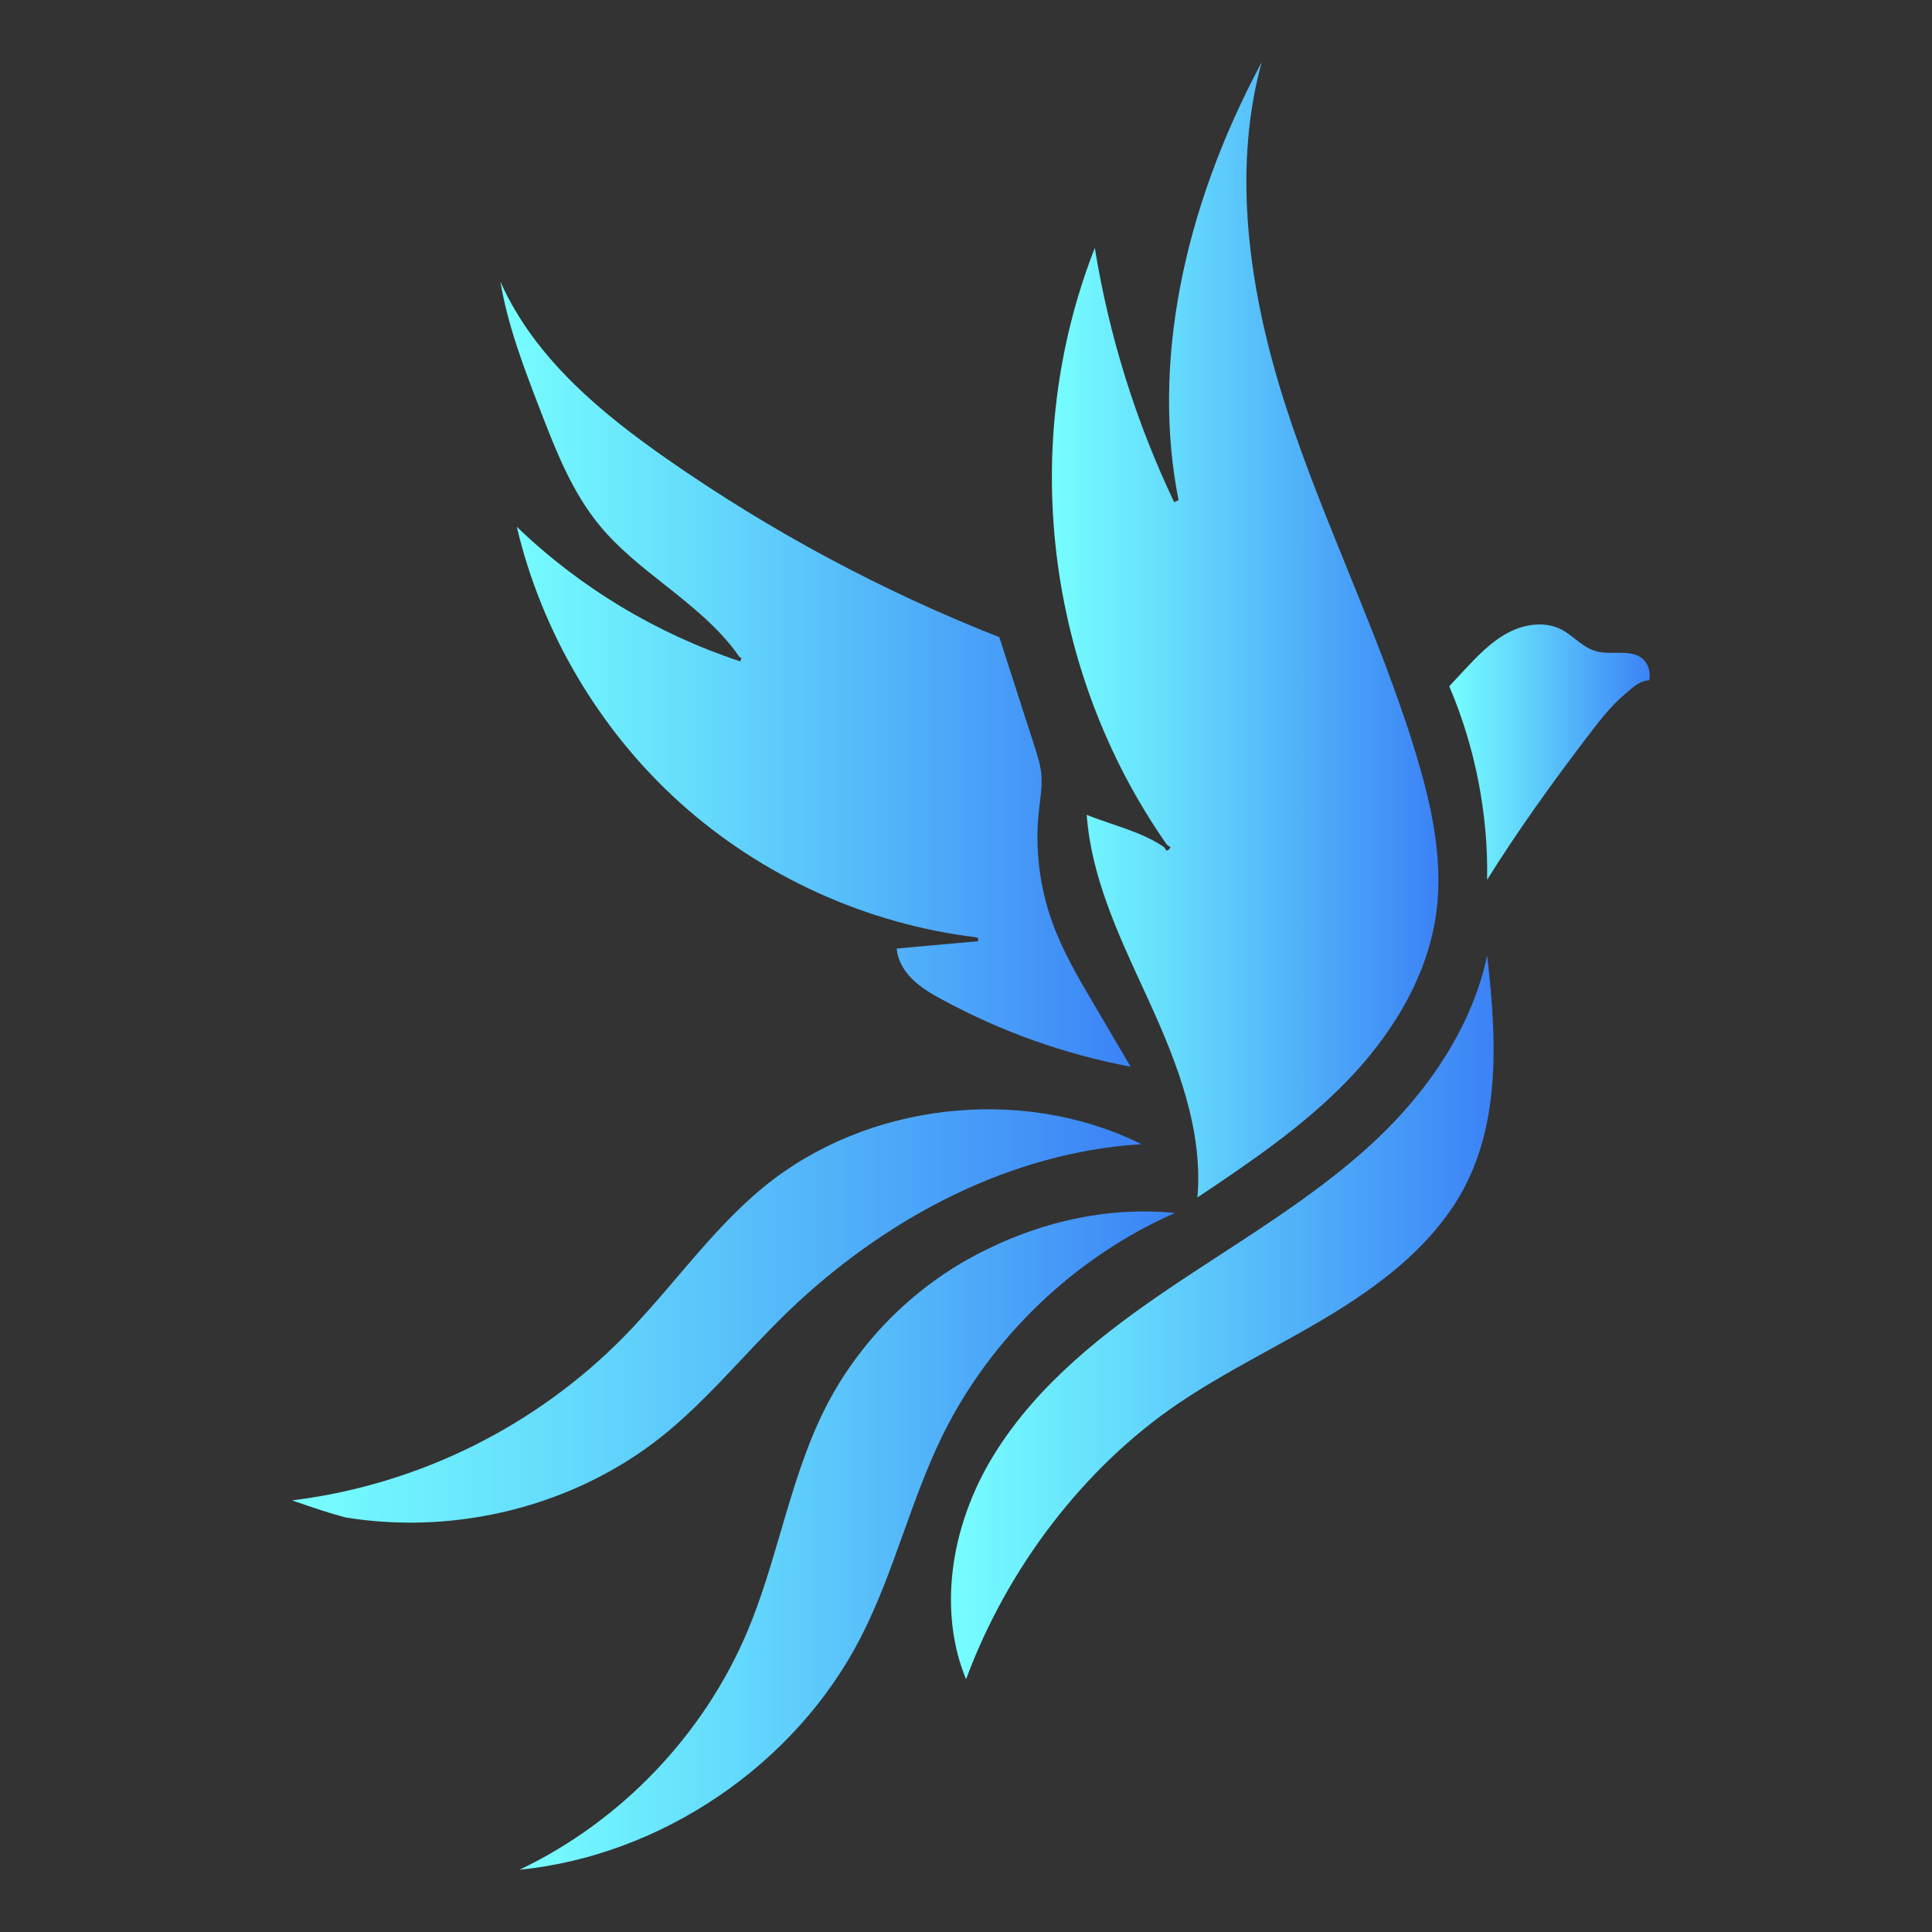 <?xml version="1.0" encoding="utf-8"?>
<!-- Generator: Adobe Illustrator 27.0.0, SVG Export Plug-In . SVG Version: 6.00 Build 0)  -->
<svg version="1.1" id="Ebene_1" xmlns="http://www.w3.org/2000/svg" xmlns:xlink="http://www.w3.org/1999/xlink" x="0px" y="0px"
	 viewBox="0 0 1024 1024" style="enable-background:new 0 0 1024 1024;" xml:space="preserve">
<rect x="0" y="0" width="1024" height="1024" fill="#333333" stroke="none"/>
<style type="text/css">
	.st0{fill:url(#SVGID_1_);}
	.st1{fill:url(#SVGID_00000072993551609881550230000002166679858068619699_);}
	.st2{fill:url(#SVGID_00000012455361877495315110000011483290516899630761_);}
	.st3{fill:url(#SVGID_00000146501988345390469730000007360054464657486513_);}
	.st4{fill:url(#SVGID_00000171694524475243781520000009464996930131024520_);}
	
		.st5{fill:url(#SVGID_00000005248408972936014950000013842849417942089623_);stroke:url(#SVGID_00000151542036068026695520000010044227429307427751_);stroke-miterlimit:10;}
</style>
<g>
	<linearGradient id="SVGID_1_" gradientUnits="userSpaceOnUse" x1="768.137" y1="398.645" x2="874.388" y2="398.645">
		<stop  offset="0" style="stop-color:#76FFFF"/>
		<stop  offset="0.324" style="stop-color:#64DAFC"/>
		<stop  offset="1" style="stop-color:#3B82F6"/>
	</linearGradient>
	<path class="st0" d="M874.13,360.6c-4.57,0.08-8.07,3.14-11.48,6.1c-0.47,0.39-0.92,0.79-1.39,1.18
		c-6.87,5.81-12.58,12.99-17.39,19.27c-23.04,30.07-40.25,54.52-55.68,79.17c0.73-34.4-6.36-70.67-20.06-102.58
		c1.31-1.39,2.51-2.71,3.71-4c1.35-1.45,2.69-2.92,4.2-4.51c6.91-7.36,14.05-14.95,23.06-19.76c9.93-5.32,20.63-5.95,28.65-1.73
		c2.47,1.3,4.77,3.1,7.01,4.85c3.24,2.53,6.59,5.16,10.66,6.42c3.51,1.08,7.26,1.04,10.89,1c4.45-0.06,8.65-0.12,12.32,1.81
		C872.99,350.08,875.17,355.26,874.13,360.6z"/>
	
		<linearGradient id="SVGID_00000061470249874730043960000018368676806998454198_" gradientUnits="userSpaceOnUse" x1="557.519" y1="333.843" x2="762.397" y2="333.843">
		<stop  offset="0" style="stop-color:#76FFFF"/>
		<stop  offset="0.324" style="stop-color:#64DAFC"/>
		<stop  offset="1" style="stop-color:#3B82F6"/>
	</linearGradient>
	<path style="fill:url(#SVGID_00000061470249874730043960000018368676806998454198_);" d="M761.4,482.77
		c-4.96,39.03-28.36,70.4-47.12,89.84c-23.49,24.34-51.95,43.57-79.62,62.07c3.08-35.5-10.54-71.06-25.75-104.21l-3.06-6.67
		c-13.56-29.4-27.55-59.76-29.87-91.92c3.91,1.61,8.16,3.06,12.64,4.57c10.05,3.43,20.45,6.97,28.4,12.6
		c0.43,0.65,0.88,1.28,1.33,1.92l0.63-0.45c0.06,0.04,0.14,0.08,0.2,0.14l0.51-0.65l0.26-0.18c-0.02-0.02-0.04-0.06-0.06-0.08
		l0.51-0.63c-0.65-0.53-1.31-1.02-2-1.51c-64.25-91.85-78.79-212.46-38.13-316.2c7.58,46.69,21.71,92,42.06,134.75l1.69-0.8
		l0.67-0.14C610.55,194.38,626.17,112.4,668.72,33c-14.09,51.18-9.81,112.41,12.74,182.24c9.54,29.5,21.41,58.68,32.87,86.92
		c13.07,32.19,26.59,65.45,36.7,99.24C757.79,424.05,765.09,453.76,761.4,482.77z"/>
	
		<linearGradient id="SVGID_00000103232170381590815290000008317305213775118759_" gradientUnits="userSpaceOnUse" x1="504.032" y1="698.233" x2="791.644" y2="698.233">
		<stop  offset="0" style="stop-color:#76FFFF"/>
		<stop  offset="0.324" style="stop-color:#64DAFC"/>
		<stop  offset="1" style="stop-color:#3B82F6"/>
	</linearGradient>
	<path style="fill:url(#SVGID_00000103232170381590815290000008317305213775118759_);" d="M769.06,641.12
		c-14.46,20.92-35.17,38.74-67.14,57.8c-9.71,5.79-19.8,11.32-29.56,16.7c-16.03,8.81-32.62,17.92-48.02,28.38
		c-49.63,33.72-90.41,86.8-112.3,146.05c-14.58-35.13-9.05-80.4,14.78-119.03c23.53-38.15,59.88-65.76,92.3-87.74
		c9.18-6.22,18.66-12.38,27.83-18.35c26.3-17.11,53.48-34.81,77.24-56.07c34.07-30.48,56.58-66.59,64.02-102.44
		C793.69,553.6,795.85,602.36,769.06,641.12z"/>
	
		<linearGradient id="SVGID_00000015356850452025932400000016968795897804446120_" gradientUnits="userSpaceOnUse" x1="265.243" y1="357.334" x2="599.263" y2="357.334">
		<stop  offset="0" style="stop-color:#76FFFF"/>
		<stop  offset="0.324" style="stop-color:#64DAFC"/>
		<stop  offset="1" style="stop-color:#3B82F6"/>
	</linearGradient>
	<path style="fill:url(#SVGID_00000015356850452025932400000016968795897804446120_);" d="M599.26,565.39
		c-34.95-6.61-68.51-18.57-99.81-35.54c-5.65-3.06-11.56-6.46-16.29-11.26c-4.71-4.79-7.48-10.36-7.89-15.84l43.19-3.89l-0.18-1.96
		l-1.06,0.1l0.02-0.24c-57.84-6.97-113.51-32.26-156.79-71.26c-42.68-38.48-73.36-90.35-86.55-146.31
		c33.42,32.22,74.38,56.87,118.46,71.34l0.63-1.86c-0.35-0.12-0.73-0.24-1.08-0.37l0.04-0.02c-10.4-15.19-25.3-26.96-39.68-38.35
		c-11.95-9.44-24.3-19.21-34.03-30.89c-15.09-18.11-23.63-40.21-31.87-61.58c-8.48-22-17.23-44.67-21.14-68.18
		c18.25,41.19,54.87,70.69,88.67,94.26c54.68,38.11,113.79,69.81,175.76,94.18l18.57,57.56c1.57,4.87,3.2,9.93,3.69,15.07
		c0.45,5.04-0.18,10.22-0.8,15.23c-0.18,1.39-0.33,2.81-0.49,4.22c-2.14,19.8,0.29,40.17,7.05,58.91
		c5.53,15.43,13.95,29.71,22.08,43.53L599.26,565.39z"/>
	
		<linearGradient id="SVGID_00000118391319840494439370000015865811733867721902_" gradientUnits="userSpaceOnUse" x1="275.35" y1="816.55" x2="622.754" y2="816.55">
		<stop  offset="0" style="stop-color:#76FFFF"/>
		<stop  offset="0.324" style="stop-color:#64DAFC"/>
		<stop  offset="1" style="stop-color:#3B82F6"/>
	</linearGradient>
	<path style="fill:url(#SVGID_00000118391319840494439370000015865811733867721902_);" d="M622.75,642.91
		c-52.89,23.18-97.69,66.04-123.15,117.83c-8.22,16.74-14.62,34.58-20.8,51.83c-6.63,18.49-13.5,37.62-22.61,55.34
		C421.6,935.25,350.69,983.48,275.35,991c53.91-25.65,97.99-71.83,121.03-126.92c7.07-16.88,12.3-34.8,17.37-52.1
		c6.54-22.33,13.31-45.41,24.04-66.41c17.23-33.66,45.08-62.03,78.42-79.87C550.61,647.29,587.39,639.42,622.75,642.91z"/>
	
		<linearGradient id="SVGID_00000136395885736415922270000018442499602735026097_" gradientUnits="userSpaceOnUse" x1="157.03" y1="697.498" x2="603.089" y2="697.498">
		<stop  offset="0" style="stop-color:#76FFFF"/>
		<stop  offset="0.324" style="stop-color:#64DAFC"/>
		<stop  offset="1" style="stop-color:#3B82F6"/>
	</linearGradient>
	
		<linearGradient id="SVGID_00000165930380702340859660000010877526230556121236_" gradientUnits="userSpaceOnUse" x1="154.864" y1="697.498" x2="605.001" y2="697.498">
		<stop  offset="0" style="stop-color:#76FFFF"/>
		<stop  offset="0.324" style="stop-color:#64DAFC"/>
		<stop  offset="1" style="stop-color:#3B82F6"/>
	</linearGradient>
	
		<path style="fill:url(#SVGID_00000136395885736415922270000018442499602735026097_);stroke:url(#SVGID_00000165930380702340859660000010877526230556121236_);stroke-miterlimit:10;" d="
		M603.09,606.05c-67.57,4.73-130.76,37.84-180.55,83.82c-10.28,9.5-20.06,19.86-29.48,29.89c-13.19,14.01-26.83,28.52-42.04,40.74
		c-46.3,37.23-109.19,52.87-167.78,43.29c-8.62-2.26-17.15-5.18-26.22-8.32c65.86-8.62,127.41-39.23,174.04-86.66
		c9.83-10.03,19.11-20.92,28.1-31.44c14.25-16.72,28.99-33.99,46.22-48.08C459.39,585.21,540.33,575.77,603.09,606.05z"/>
</g>
</svg>

